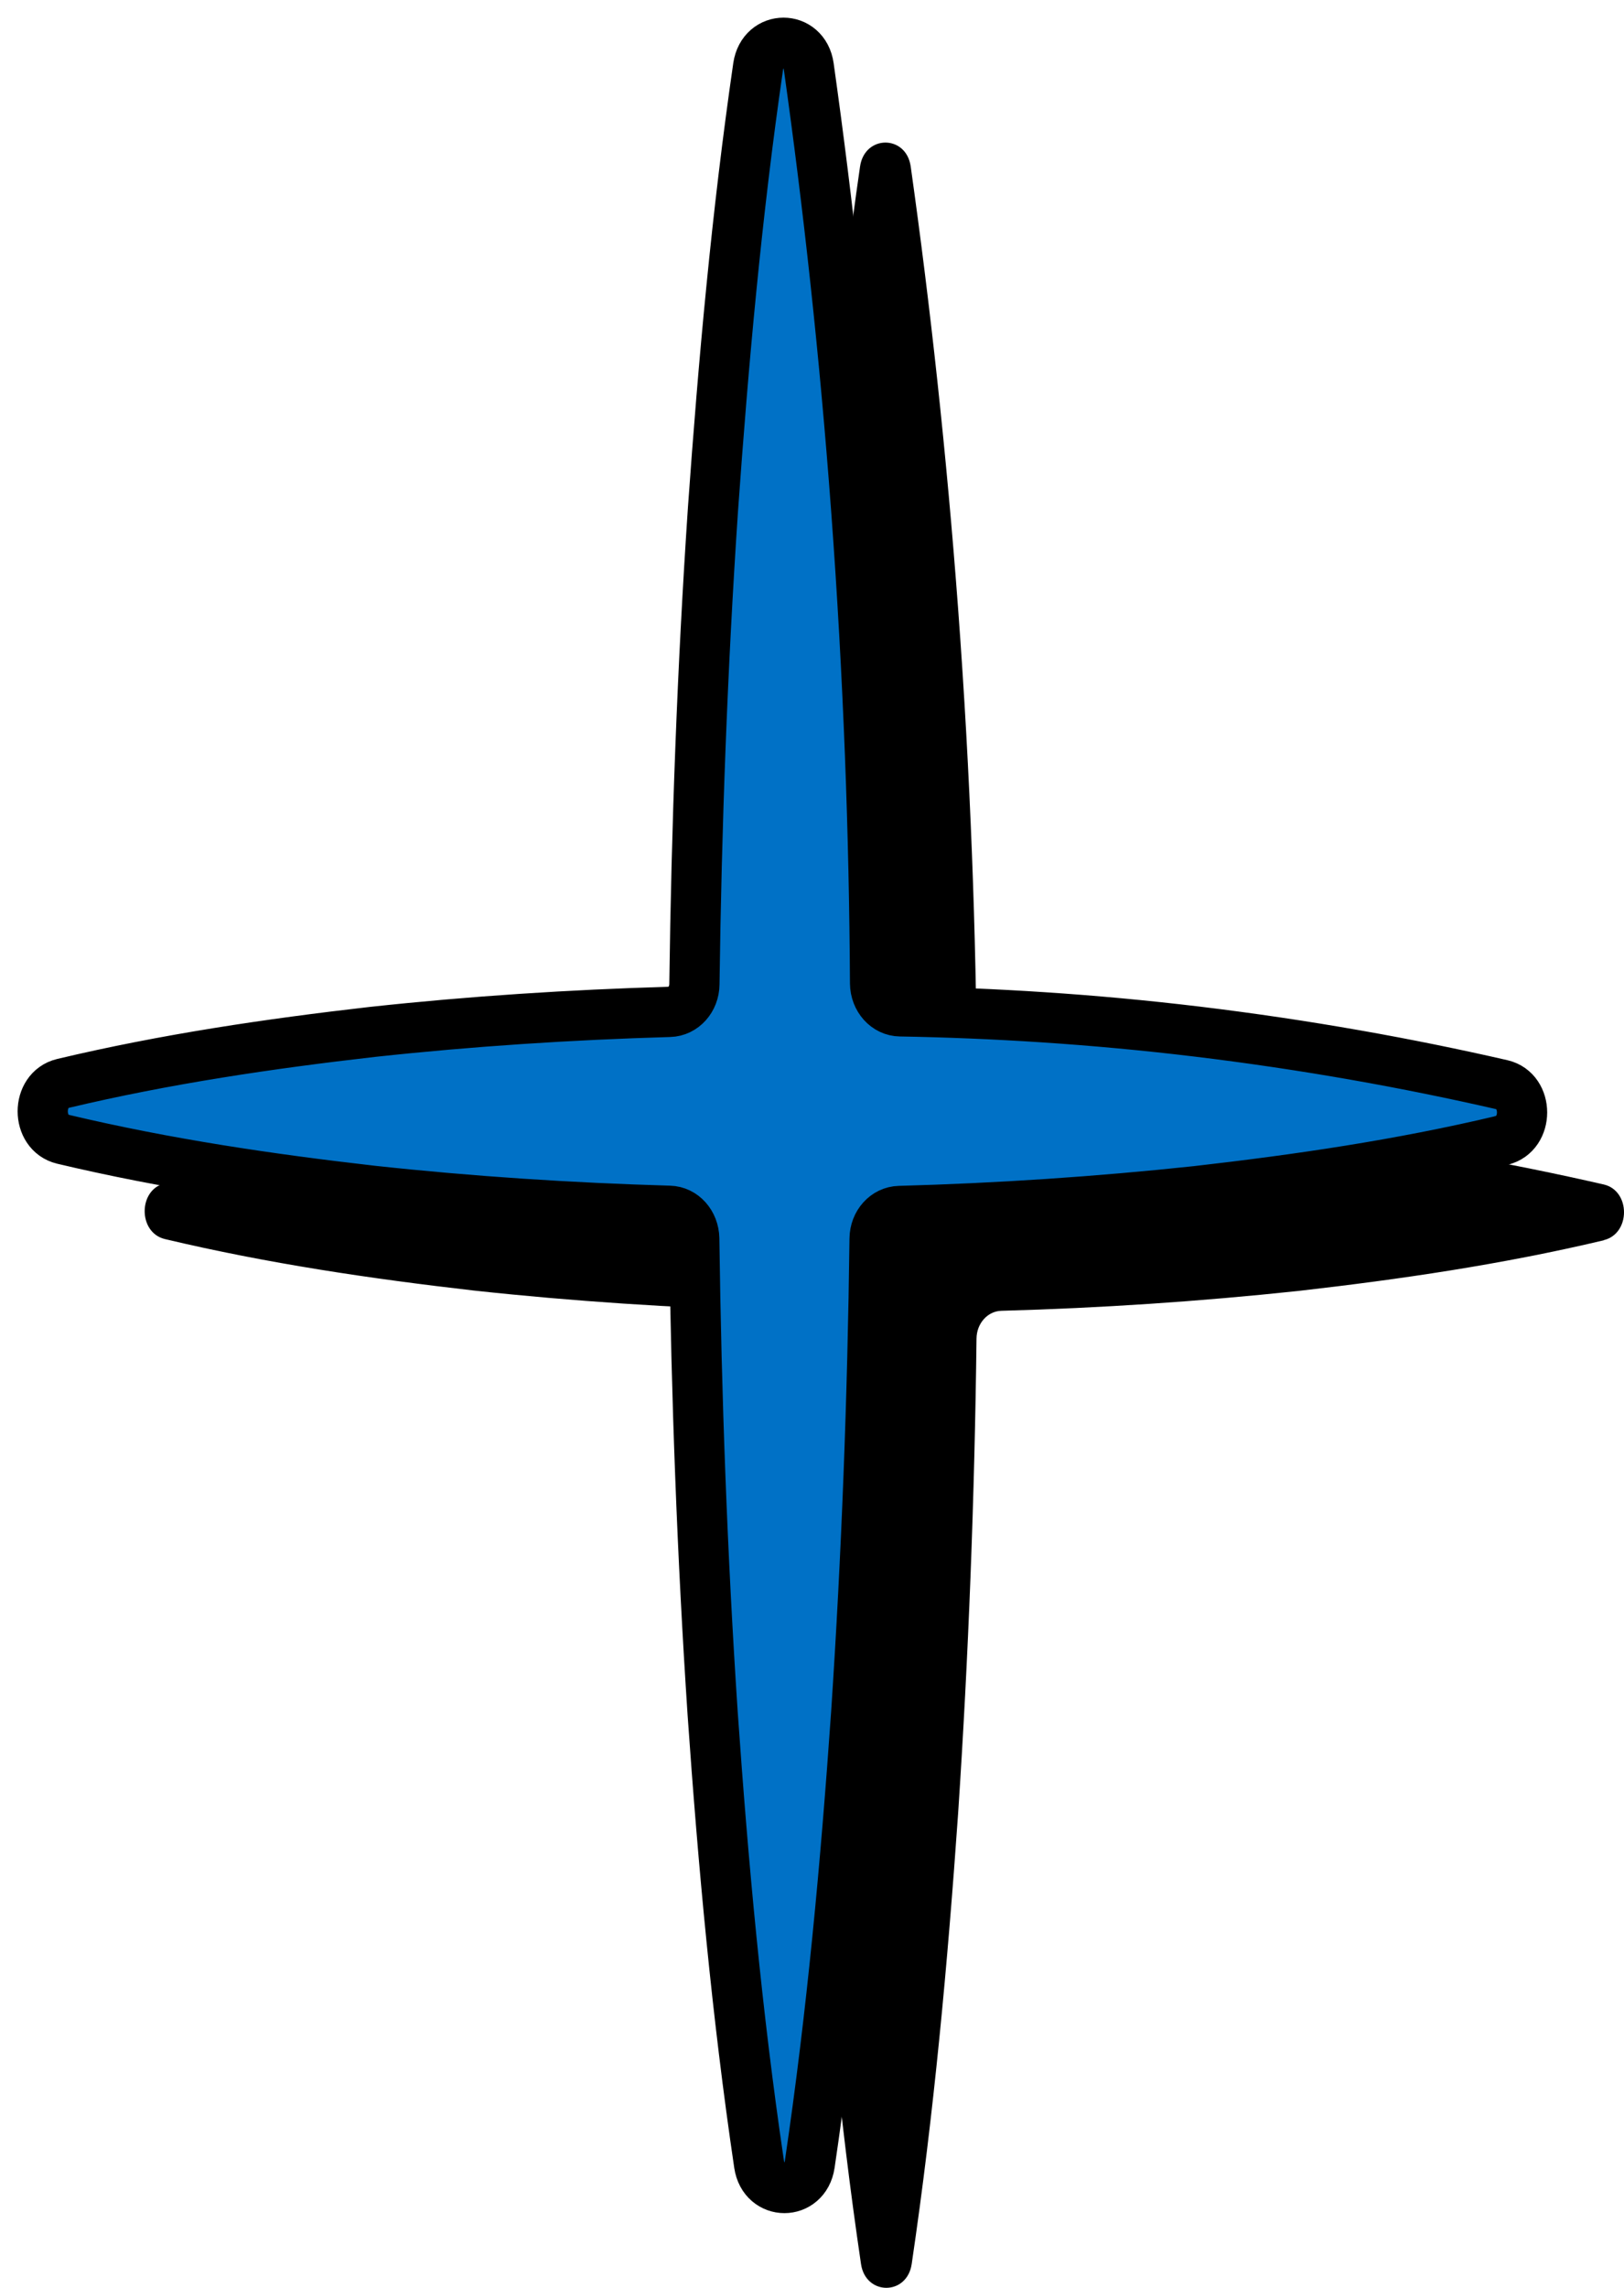 <svg width="76" height="107" viewBox="0 0 76 107" fill="none" xmlns="http://www.w3.org/2000/svg">
<path d="M75.055 58C76.315 57.699 76.315 55.691 75.055 55.398C70.677 54.394 65.906 53.533 60.781 52.913C55.837 52.319 51.194 52.043 46.899 51.968C46.25 51.96 45.729 51.383 45.722 50.655C45.684 43.719 45.42 36.315 44.839 28.484C44.295 21.18 43.533 14.269 42.619 7.785C42.408 6.296 40.468 6.296 40.249 7.785C39.245 14.688 38.626 21.59 38.136 28.492C37.638 35.896 37.366 43.292 37.268 50.696C37.26 51.408 36.747 51.977 36.105 51.993C31.471 52.127 26.828 52.428 22.194 52.93C17.37 53.482 12.539 54.194 7.716 55.34C6.455 55.641 6.455 57.649 7.716 57.95C12.539 59.096 17.37 59.807 22.194 60.36C26.828 60.862 31.463 61.163 36.098 61.297C36.739 61.313 37.245 61.882 37.26 62.593C37.358 69.998 37.63 77.394 38.121 84.798C38.611 91.826 39.253 98.862 40.294 105.889C40.513 107.37 42.446 107.37 42.665 105.889C43.706 98.862 44.348 91.826 44.839 84.798C45.329 77.402 45.609 70.006 45.699 62.602C45.707 61.891 46.22 61.322 46.862 61.305C51.496 61.179 56.131 60.87 60.766 60.376C65.529 59.833 70.284 59.138 75.047 58.009L75.055 58Z" fill="black"/>
<path d="M70.284 53.332C71.545 53.031 71.545 51.023 70.284 50.73C65.906 49.726 61.136 48.864 56.01 48.245C51.066 47.651 46.424 47.375 42.129 47.3C41.48 47.291 40.959 46.714 40.951 45.986C40.913 39.05 40.649 31.646 40.068 23.815C39.525 16.512 38.762 9.601 37.849 3.117C37.638 1.628 35.698 1.628 35.479 3.117C34.475 10.019 33.856 16.921 33.365 23.824C32.867 31.228 32.595 38.624 32.497 46.028C32.49 46.739 31.976 47.308 31.335 47.325C26.7 47.459 22.058 47.76 17.423 48.262C12.6 48.814 7.769 49.525 2.945 50.671C1.685 50.972 1.685 52.98 2.945 53.282C7.769 54.428 12.6 55.139 17.423 55.691C22.058 56.193 26.692 56.494 31.327 56.628C31.969 56.645 32.474 57.214 32.49 57.925C32.588 65.329 32.859 72.725 33.35 80.129C33.841 87.157 34.482 94.193 35.524 101.221C35.743 102.702 37.675 102.702 37.894 101.221C38.936 94.193 39.577 87.157 40.068 80.129C40.559 72.734 40.838 65.338 40.929 57.933C40.936 57.222 41.449 56.653 42.091 56.637C46.726 56.511 51.36 56.202 55.995 55.708C60.758 55.164 65.513 54.47 70.276 53.34L70.284 53.332Z" fill="#0071C6" stroke="black" stroke-width="2.35" stroke-linecap="round" stroke-linejoin="round"/>
</svg>
